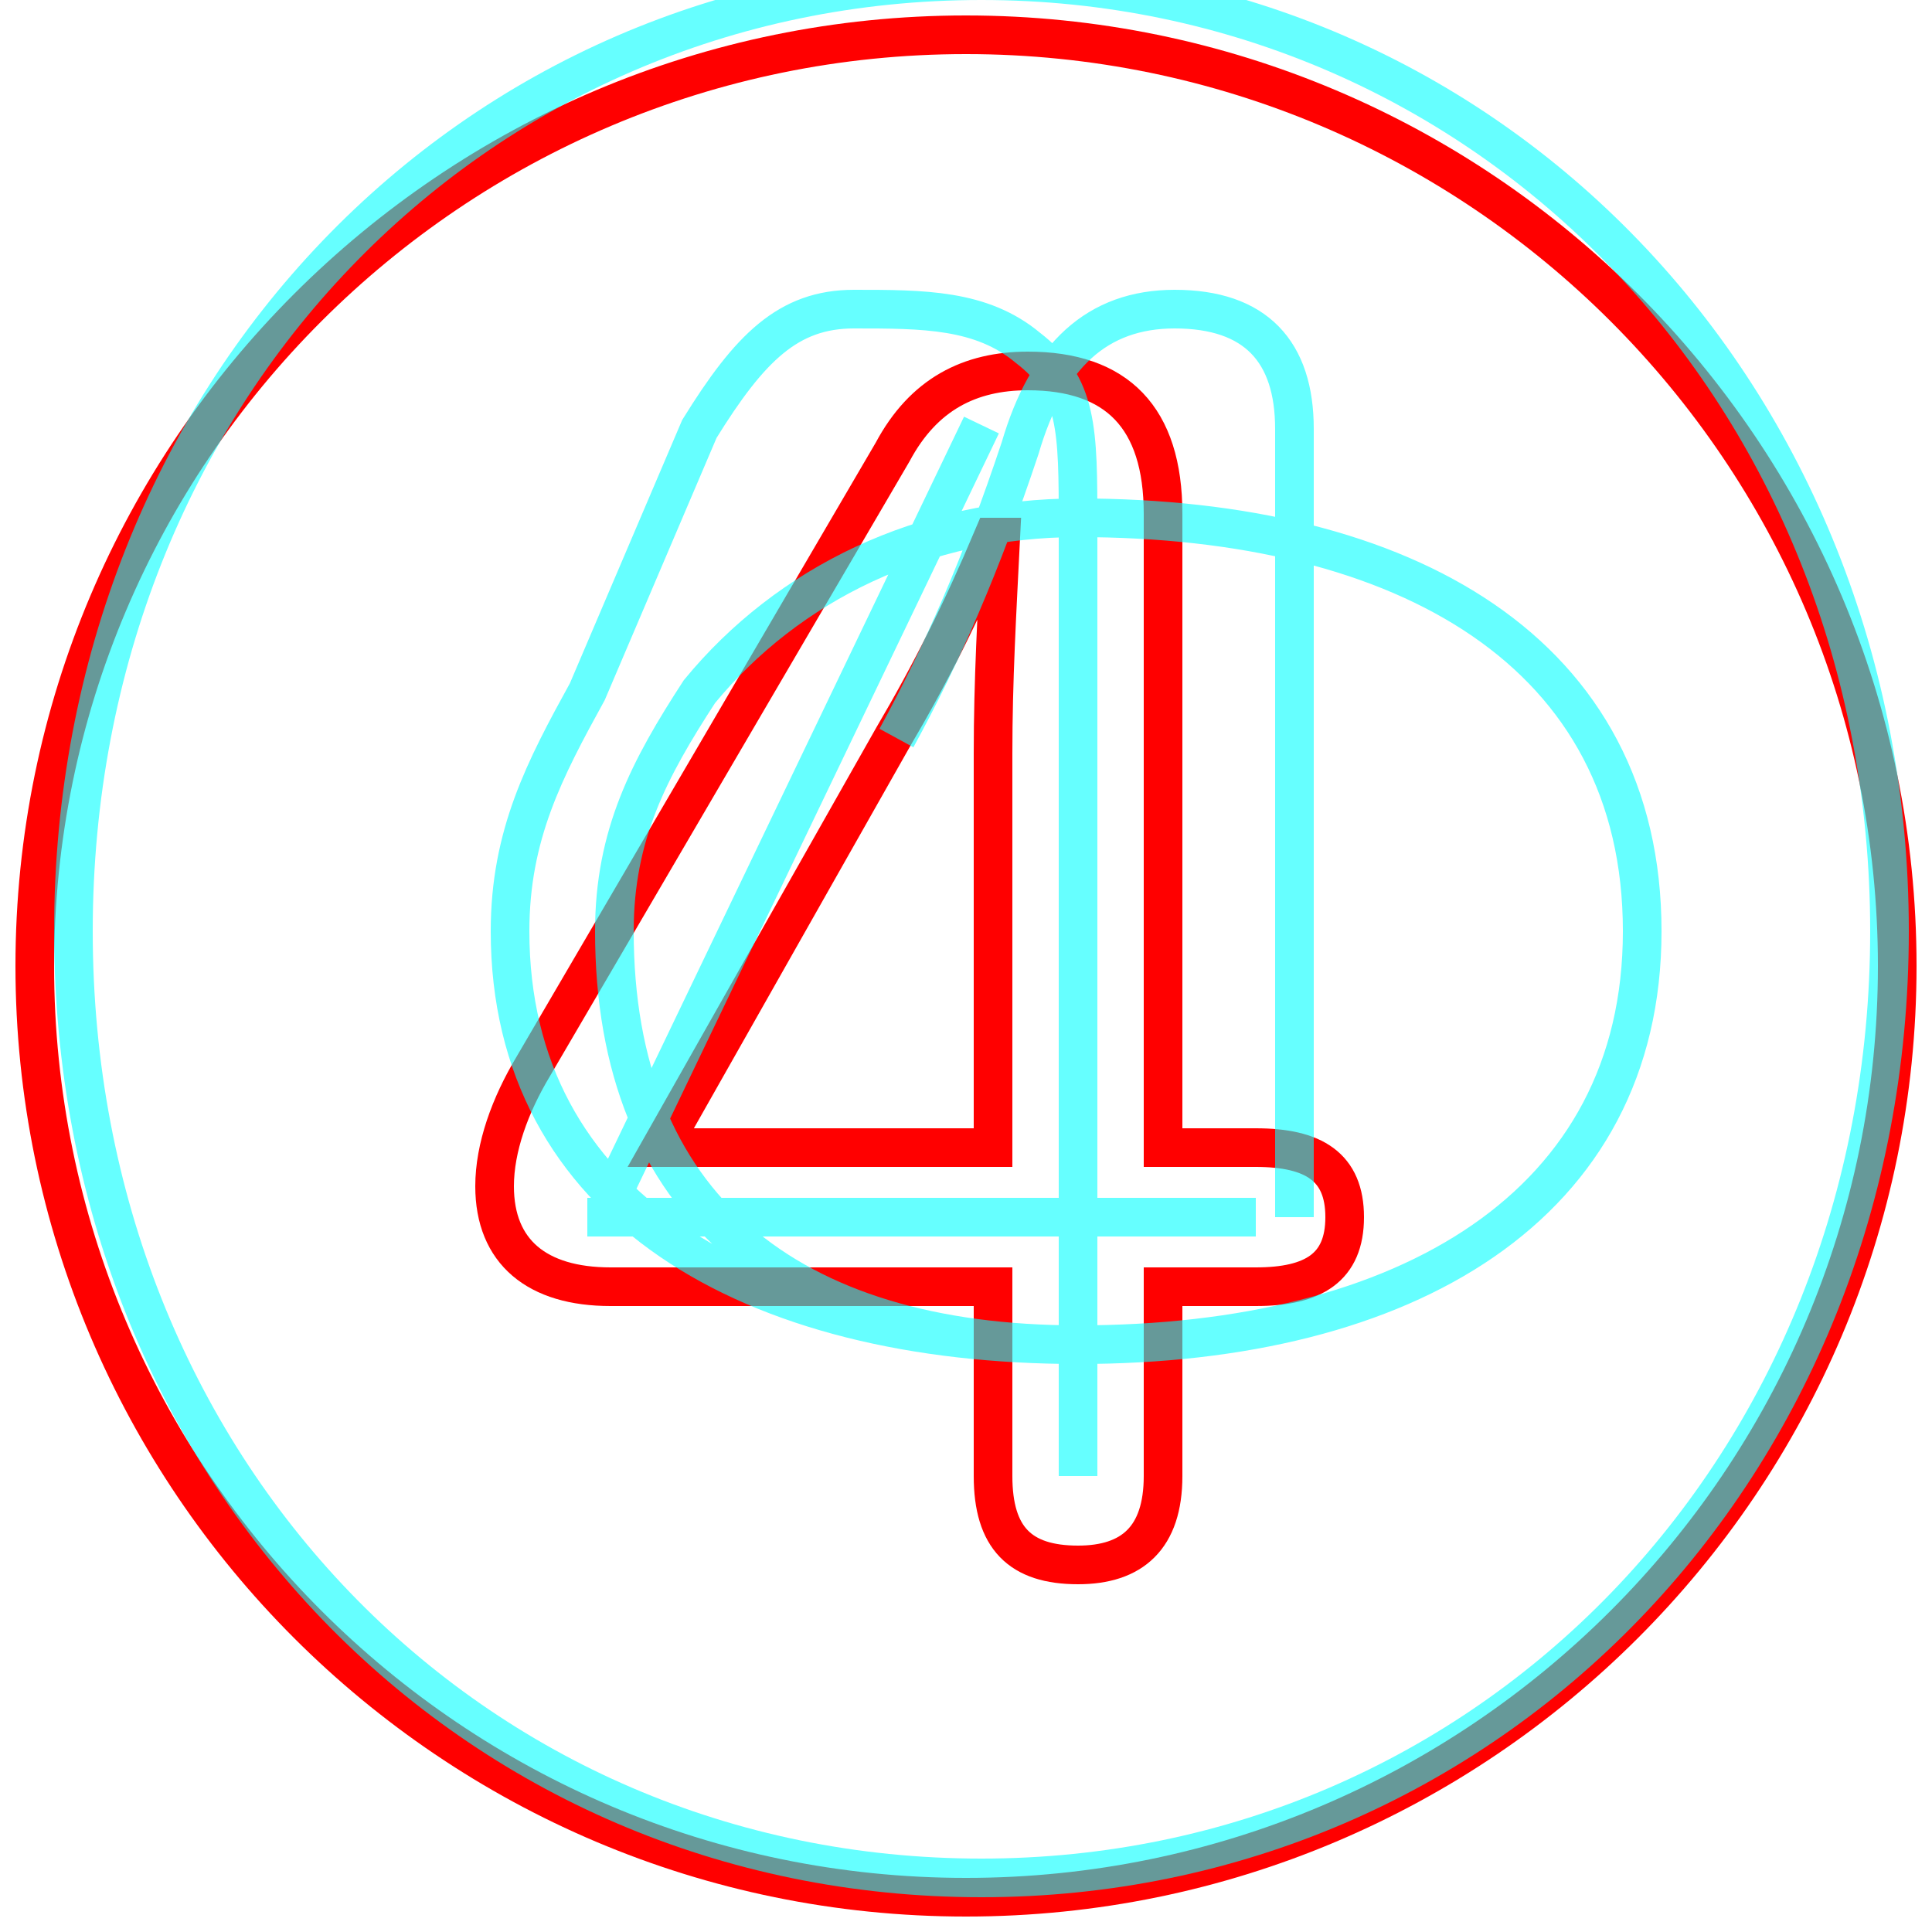 <?xml version='1.0' encoding='utf8'?>
<svg viewBox="0.0 -6.0 50.0 50.0" version="1.1" xmlns="http://www.w3.org/2000/svg">
<rect x="0.0" y="-6.0" width="50.0" height="50.0" fill="#333333" stroke="none"/>
<rect x="-1000" y="-1000" width="2000" height="2000" stroke="white" fill="white"/>
<g style="fill:none;stroke:rgba(255, 0, 0, 1);  stroke-width:1"><path d="M 25.7 -24.5 L 25.7 -14.3 L 17.1 -14.3 L 23.1 -24.9 C 24.1 -26.6 24.9 -28.2 25.7 -30.1 L 25.9 -30.1 C 25.8 -28.1 25.7 -26.4 25.7 -24.5 Z M 25.0 -43.1 C 38.3 -43.1 49.1 -32.3 49.1 -19.0 C 49.1 -5.7 38.3 5.1 25.0 5.1 C 11.7 5.1 0.9 -5.7 0.9 -19.0 C 0.9 -32.3 11.7 -43.1 25.0 -43.1 Z M 15.8 -10.7 L 25.7 -10.7 L 25.7 -5.8 C 25.7 -4.2 26.4 -3.5 27.9 -3.5 C 29.3 -3.5 30.1 -4.2 30.1 -5.8 L 30.1 -10.7 L 32.5 -10.7 C 34.0 -10.7 34.8 -11.2 34.8 -12.5 C 34.8 -13.8 34.0 -14.3 32.5 -14.3 L 30.1 -14.3 L 30.1 -30.7 C 30.1 -33.2 28.9 -34.4 26.6 -34.4 C 25.1 -34.4 23.9 -33.8 23.1 -32.3 L 13.8 -16.4 C 13.2 -15.4 12.8 -14.3 12.8 -13.3 C 12.8 -11.6 13.9 -10.7 15.8 -10.7 Z" transform="translate(0.0 38.0)" />
</g>
<g style="fill:none;stroke:rgba(0, 255, 255, 0.6);  stroke-width:1">
<path d="M 23.2 -24.9 C 24.4 -27.1 25.4 -29.4 26.4 -32.4 C 27.1 -34.8 28.4 -36.0 30.4 -36.0 C 32.5 -36.0 33.5 -34.9 33.5 -32.9 L 33.5 -12.5 M 32.5 -12.5 L 15.2 -12.5 M 25.4 -33.0 L 15.9 -13.2 M 27.9 -5.8 L 27.9 -24.4 C 27.9 -25.9 27.9 -27.6 27.9 -30.4 C 27.9 -32.9 27.9 -34.0 26.6 -35.0 C 25.4 -36.0 23.9 -36.0 22.1 -36.0 C 20.4 -36.0 19.4 -35.0 18.1 -32.9 L 15.2 -26.1 C 14.1 -24.1 13.2 -22.4 13.2 -19.9 C 13.2 -12.8 19.4 -9.2 27.9 -9.2 C 36.4 -9.2 42.5 -12.8 42.5 -19.9 C 42.5 -27.1 36.4 -30.6 27.9 -30.6 C 23.9 -30.6 20.4 -28.9 18.1 -26.1 C 16.8 -24.1 15.9 -22.4 15.9 -19.9 C 15.9 -12.8 20.4 -9.2 27.9 -9.2 Z M 25.4 -44.5 C 12.2 -44.5 1.9 -33.8 1.9 -19.9 C 1.9 -6.0 12.2 4.6 25.4 4.6 C 38.5 4.6 48.9 -6.0 48.9 -19.9 C 48.9 -33.8 38.5 -44.5 25.4 -44.5 Z" transform="translate(0.0 38.0)" />
</g>
</svg>